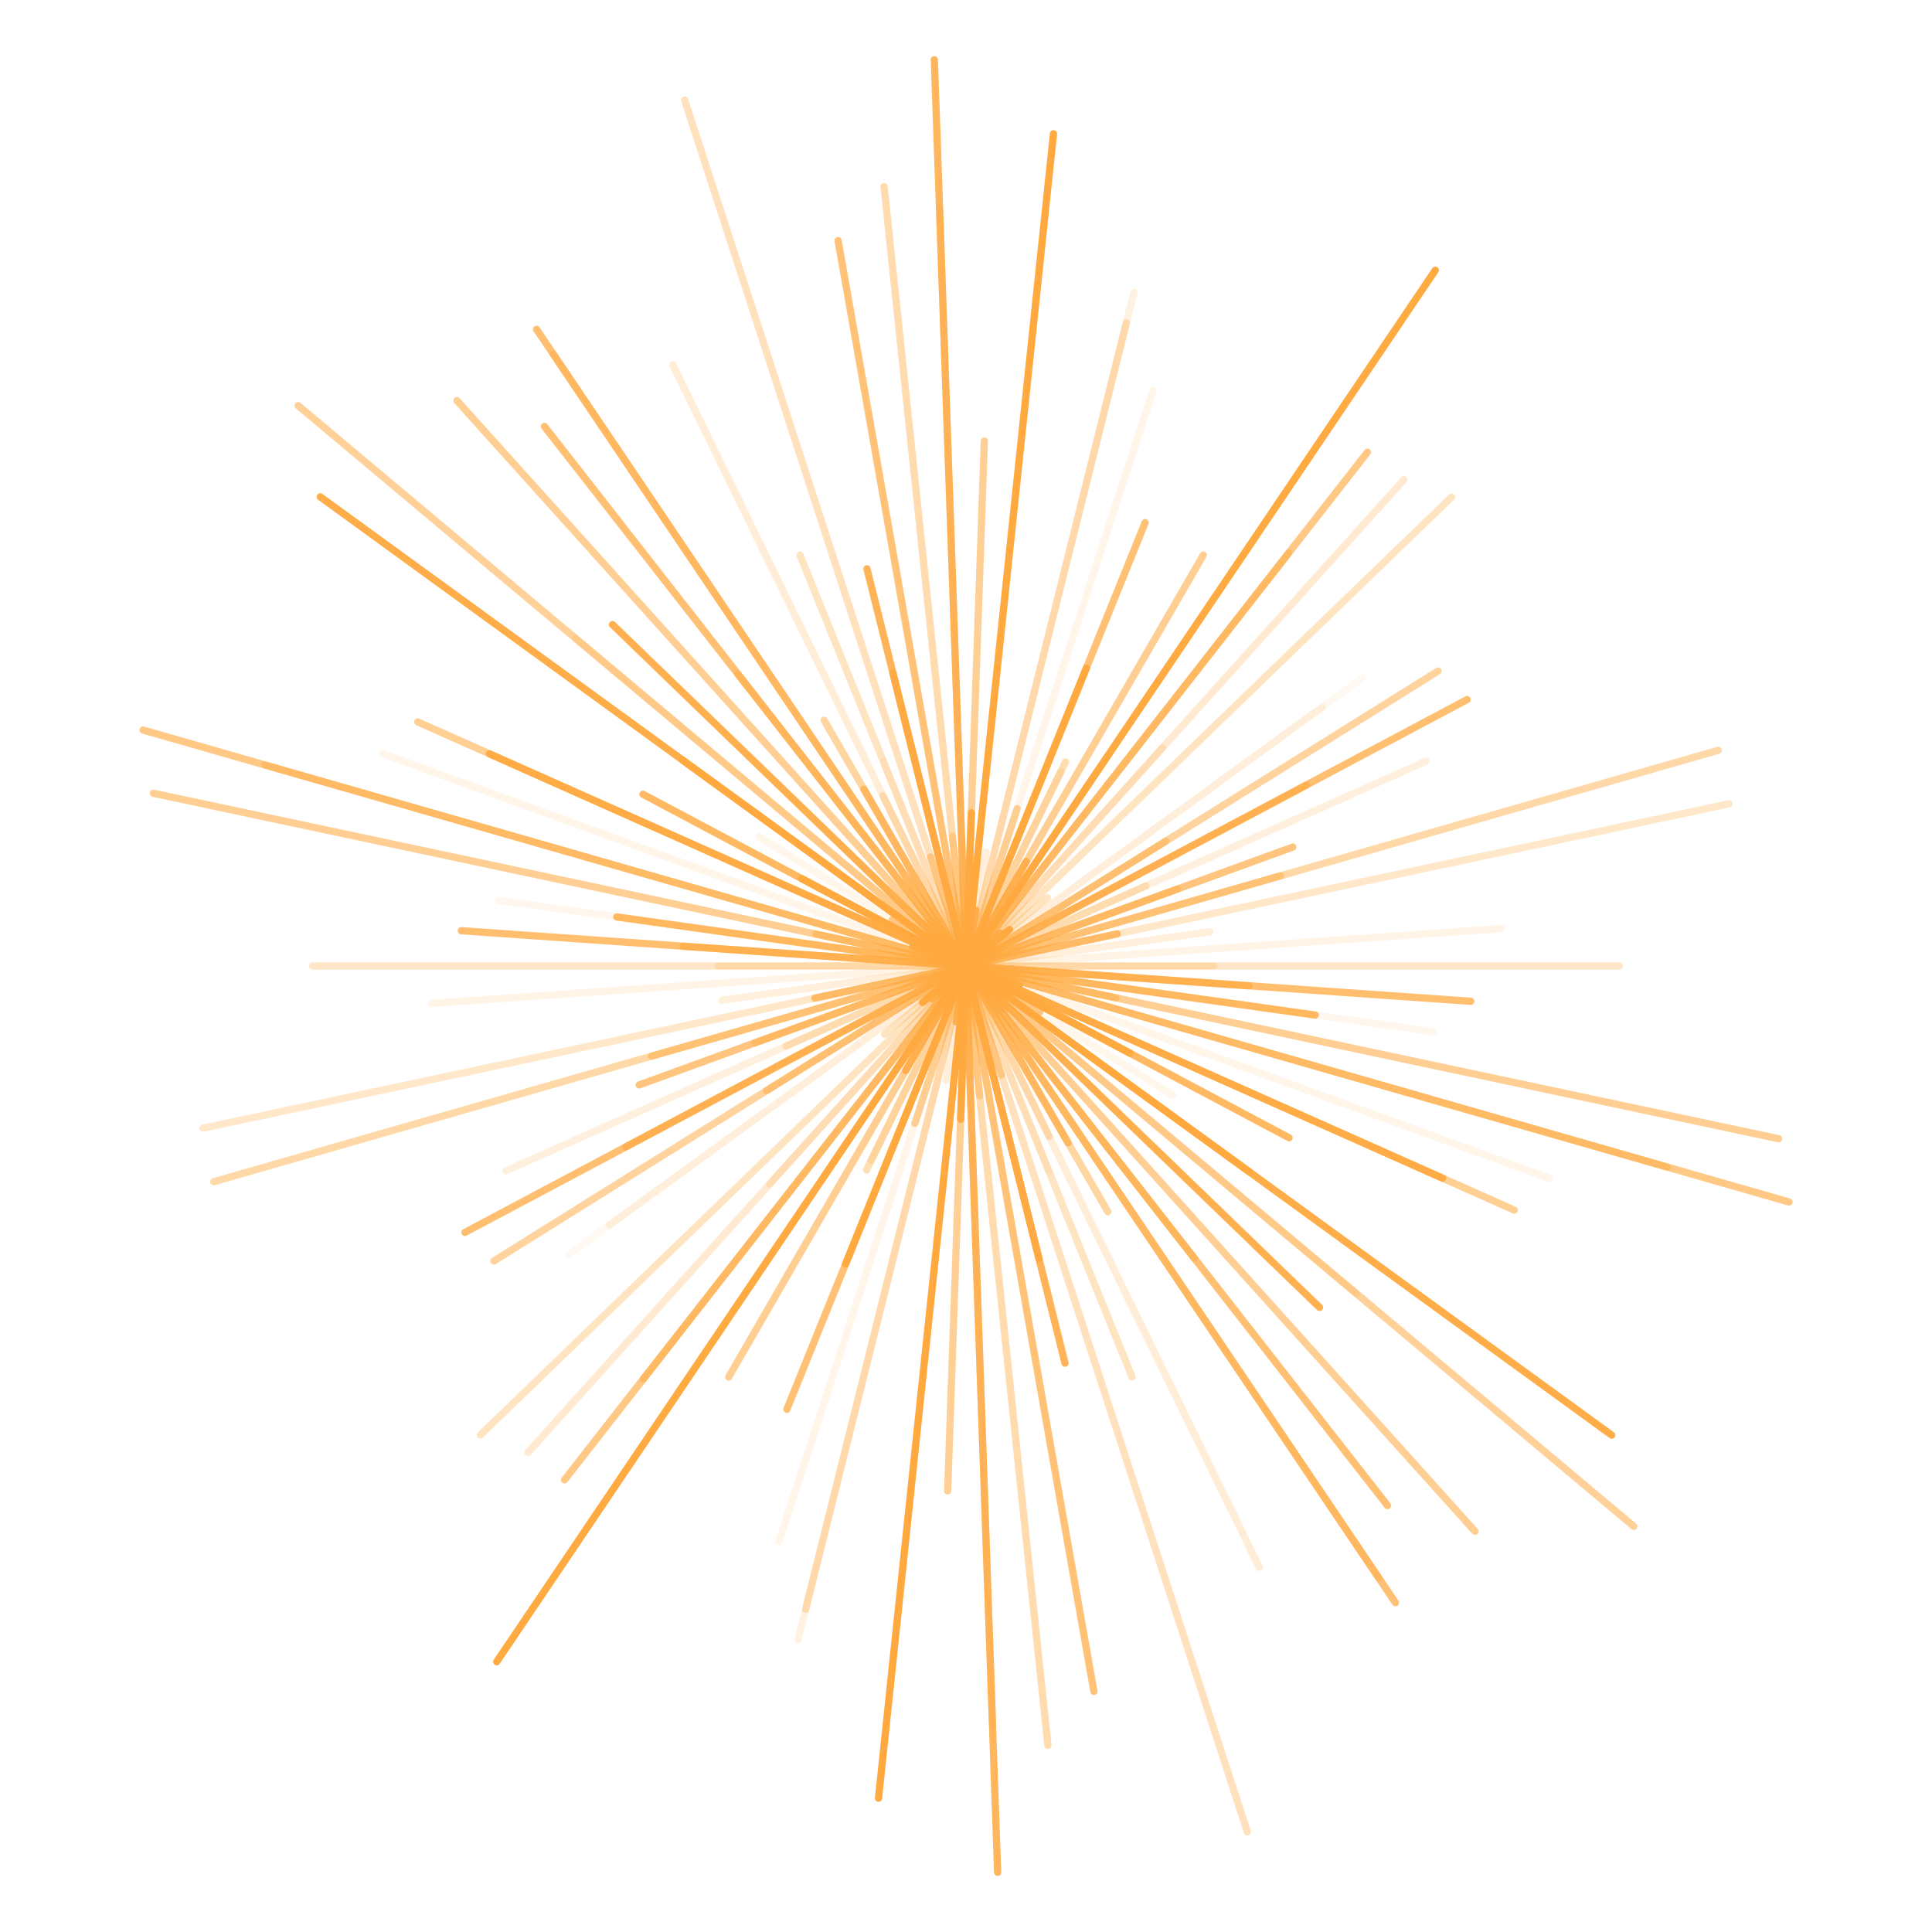 <svg xmlns="http://www.w3.org/2000/svg" version="1.1" xmlns:xlink="http://www.w3.org/1999/xlink" xmlns:svgjs="http://svgjs.dev/svgjs" viewBox="0 0 800 800"><g fill="none" stroke-width="3" stroke="#ffa93f" stroke-linecap="round"><line x1="670.5" y1="400" x2="129.5" y2="400" transform="rotate(0, 400, 400)" opacity="0.29"></line><line x1="609.5" y1="400" x2="190.5" y2="400" transform="rotate(4, 400, 400)" opacity="0.75"></line><line x1="204.5" y1="400" x2="595.5" y2="400" transform="rotate(8, 400, 400)" opacity="0.09"></line><line x1="744" y1="400" x2="56" y2="400" transform="rotate(12, 400, 400)" opacity="0.57"></line><line x1="45.5" y1="400" x2="754.5" y2="400" transform="rotate(16, 400, 400)" opacity="0.63"></line><line x1="423.5" y1="400" x2="376.5" y2="400" transform="rotate(20, 400, 400)" opacity="0.91"></line><line x1="151.5" y1="400" x2="648.5" y2="400" transform="rotate(24, 400, 400)" opacity="0.56"></line><line x1="248.5" y1="400" x2="551.5" y2="400" transform="rotate(28, 400, 400)" opacity="0.81"></line><line x1="364" y1="400" x2="436" y2="400" transform="rotate(32, 400, 400)" opacity="0.61"></line><line x1="545" y1="400" x2="255" y2="400" transform="rotate(36, 400, 400)" opacity="0.95"></line><line x1="39" y1="400" x2="761" y2="400" transform="rotate(40, 400, 400)" opacity="0.53"></line><line x1="223" y1="400" x2="577" y2="400" transform="rotate(44, 400, 400)" opacity="0.16"></line><line x1="85" y1="400" x2="715" y2="400" transform="rotate(48, 400, 400)" opacity="0.57"></line><line x1="683.5" y1="400" x2="116.5" y2="400" transform="rotate(52, 400, 400)" opacity="0.73"></line><line x1="82" y1="400" x2="718" y2="400" transform="rotate(56, 400, 400)" opacity="0.73"></line><line x1="315.5" y1="400" x2="484.5" y2="400" transform="rotate(60, 400, 400)" opacity="0.66"></line><line x1="677" y1="400" x2="123" y2="400" transform="rotate(64, 400, 400)" opacity="0.21"></line><line x1="491.5" y1="400" x2="308.5" y2="400" transform="rotate(68, 400, 400)" opacity="0.10"></line><line x1="23" y1="400" x2="777" y2="400" transform="rotate(72, 400, 400)" opacity="0.34"></line><line x1="275" y1="400" x2="525" y2="400" transform="rotate(76, 400, 400)" opacity="0.84"></line><line x1="389.5" y1="400" x2="410.5" y2="400" transform="rotate(80, 400, 400)" opacity="0.98"></line><line x1="454" y1="400" x2="346" y2="400" transform="rotate(84, 400, 400)" opacity="0.41"></line><line x1="24.5" y1="400" x2="775.5" y2="400" transform="rotate(88, 400, 400)" opacity="0.84"></line><line x1="182.5" y1="400" x2="617.5" y2="400" transform="rotate(92, 400, 400)" opacity="0.55"></line><line x1="53.5" y1="400" x2="746.5" y2="400" transform="rotate(96, 400, 400)" opacity="0.99"></line><line x1="352" y1="400" x2="448" y2="400" transform="rotate(100, 400, 400)" opacity="0.19"></line><line x1="112.5" y1="400" x2="687.5" y2="400" transform="rotate(104, 400, 400)" opacity="0.15"></line><line x1="331.5" y1="400" x2="468.5" y2="400" transform="rotate(108, 400, 400)" opacity="0.50"></line><line x1="533" y1="400" x2="267" y2="400" transform="rotate(112, 400, 400)" opacity="1.00"></line><line x1="306" y1="400" x2="494" y2="400" transform="rotate(116, 400, 400)" opacity="0.39"></line><line x1="450" y1="400" x2="350" y2="400" transform="rotate(120, 400, 400)" opacity="0.83"></line><line x1="504.5" y1="400" x2="295.5" y2="400" transform="rotate(124, 400, 400)" opacity="0.43"></line><line x1="670" y1="400" x2="130" y2="400" transform="rotate(128, 400, 400)" opacity="0.64"></line><line x1="129" y1="400" x2="671" y2="400" transform="rotate(132, 400, 400)" opacity="0.24"></line><line x1="419.5" y1="400" x2="380.5" y2="400" transform="rotate(136, 400, 400)" opacity="0.84"></line><line x1="423.5" y1="400" x2="376.5" y2="400" transform="rotate(140, 400, 400)" opacity="1.00"></line><line x1="582.5" y1="400" x2="217.5" y2="400" transform="rotate(144, 400, 400)" opacity="0.14"></line><line x1="169.5" y1="400" x2="630.5" y2="400" transform="rotate(148, 400, 400)" opacity="0.51"></line><line x1="559.5" y1="400" x2="240.5" y2="400" transform="rotate(152, 400, 400)" opacity="0.61"></line><line x1="191.5" y1="400" x2="608.5" y2="400" transform="rotate(156, 400, 400)" opacity="0.17"></line><line x1="544" y1="400" x2="256" y2="400" transform="rotate(160, 400, 400)" opacity="0.67"></line><line x1="535.5" y1="400" x2="264.5" y2="400" transform="rotate(164, 400, 400)" opacity="0.49"></line><line x1="77" y1="400" x2="723" y2="400" transform="rotate(168, 400, 400)" opacity="0.28"></line><line x1="298" y1="400" x2="502" y2="400" transform="rotate(172, 400, 400)" opacity="0.19"></line><line x1="622" y1="400" x2="178" y2="400" transform="rotate(176, 400, 400)" opacity="0.13"></line><line x1="502.5" y1="400" x2="297.5" y2="400" transform="rotate(180, 400, 400)" opacity="0.22"></line><line x1="517.5" y1="400" x2="282.5" y2="400" transform="rotate(184, 400, 400)" opacity="0.64"></line><line x1="546" y1="400" x2="254" y2="400" transform="rotate(188, 400, 400)" opacity="0.82"></line><line x1="336.5" y1="400" x2="463.5" y2="400" transform="rotate(192, 400, 400)" opacity="0.55"></line><line x1="98" y1="400" x2="702" y2="400" transform="rotate(196, 400, 400)" opacity="0.46"></line><line x1="657" y1="400" x2="143" y2="400" transform="rotate(200, 400, 400)" opacity="0.12"></line><line x1="184" y1="400" x2="616" y2="400" transform="rotate(204, 400, 400)" opacity="0.92"></line><line x1="477" y1="400" x2="323" y2="400" transform="rotate(208, 400, 400)" opacity="0.98"></line><line x1="299" y1="400" x2="501" y2="400" transform="rotate(212, 400, 400)" opacity="0.10"></line><line x1="69.5" y1="400" x2="730.5" y2="400" transform="rotate(216, 400, 400)" opacity="0.95"></line><line x1="611" y1="400" x2="189" y2="400" transform="rotate(220, 400, 400)" opacity="0.18"></line><line x1="196.5" y1="400" x2="603.5" y2="400" transform="rotate(224, 400, 400)" opacity="0.90"></line><line x1="424.5" y1="400" x2="375.5" y2="400" transform="rotate(228, 400, 400)" opacity="0.50"></line><line x1="553.5" y1="400" x2="246.5" y2="400" transform="rotate(232, 400, 400)" opacity="0.48"></line><line x1="94.5" y1="400" x2="705.5" y2="400" transform="rotate(236, 400, 400)" opacity="0.37"></line><line x1="282.5" y1="400" x2="517.5" y2="400" transform="rotate(240, 400, 400)" opacity="0.49"></line><line x1="478.5" y1="400" x2="321.5" y2="400" transform="rotate(244, 400, 400)" opacity="0.30"></line><line x1="583.5" y1="400" x2="216.5" y2="400" transform="rotate(248, 400, 400)" opacity="0.32"></line><line x1="352.5" y1="400" x2="447.5" y2="400" transform="rotate(252, 400, 400)" opacity="0.47"></line><line x1="569.5" y1="400" x2="230.5" y2="400" transform="rotate(256, 400, 400)" opacity="0.86"></line><line x1="95" y1="400" x2="705" y2="400" transform="rotate(260, 400, 400)" opacity="0.71"></line><line x1="75.5" y1="400" x2="724.5" y2="400" transform="rotate(264, 400, 400)" opacity="0.42"></line><line x1="714" y1="400" x2="86" y2="400" transform="rotate(268, 400, 400)" opacity="0.27"></line><line x1="463.5" y1="400" x2="336.5" y2="400" transform="rotate(272, 400, 400)" opacity="0.97"></line><line x1="702.5" y1="400" x2="97.5" y2="400" transform="rotate(276, 400, 400)" opacity="0.18"></line><line x1="423.5" y1="400" x2="376.5" y2="400" transform="rotate(280, 400, 400)" opacity="0.83"></line><line x1="125.5" y1="400" x2="674.5" y2="400" transform="rotate(284, 400, 400)" opacity="0.33"></line><line x1="650.5" y1="400" x2="149.5" y2="400" transform="rotate(288, 400, 400)" opacity="0.11"></line><line x1="598" y1="400" x2="202" y2="400" transform="rotate(292, 400, 400)" opacity="0.72"></line><line x1="489.5" y1="400" x2="310.5" y2="400" transform="rotate(296, 400, 400)" opacity="0.20"></line><line x1="596.5" y1="400" x2="203.5" y2="400" transform="rotate(300, 400, 400)" opacity="0.57"></line><line x1="52.5" y1="400" x2="747.5" y2="400" transform="rotate(304, 400, 400)" opacity="0.98"></line><line x1="617" y1="400" x2="183" y2="400" transform="rotate(308, 400, 400)" opacity="0.47"></line><line x1="278.5" y1="400" x2="521.5" y2="400" transform="rotate(312, 400, 400)" opacity="0.20"></line><line x1="120.5" y1="400" x2="679.5" y2="400" transform="rotate(316, 400, 400)" opacity="0.32"></line><line x1="444" y1="400" x2="356" y2="400" transform="rotate(320, 400, 400)" opacity="0.32"></line><line x1="603" y1="400" x2="197" y2="400" transform="rotate(324, 400, 400)" opacity="0.07"></line><line x1="497.5" y1="400" x2="302.5" y2="400" transform="rotate(328, 400, 400)" opacity="0.48"></line><line x1="635" y1="400" x2="165" y2="400" transform="rotate(332, 400, 400)" opacity="0.74"></line><line x1="481.5" y1="400" x2="318.5" y2="400" transform="rotate(336, 400, 400)" opacity="0.29"></line><line x1="307" y1="400" x2="493" y2="400" transform="rotate(340, 400, 400)" opacity="0.42"></line><line x1="724" y1="400" x2="76" y2="400" transform="rotate(344, 400, 400)" opacity="0.46"></line><line x1="464" y1="400" x2="336" y2="400" transform="rotate(348, 400, 400)" opacity="0.72"></line></g></svg>